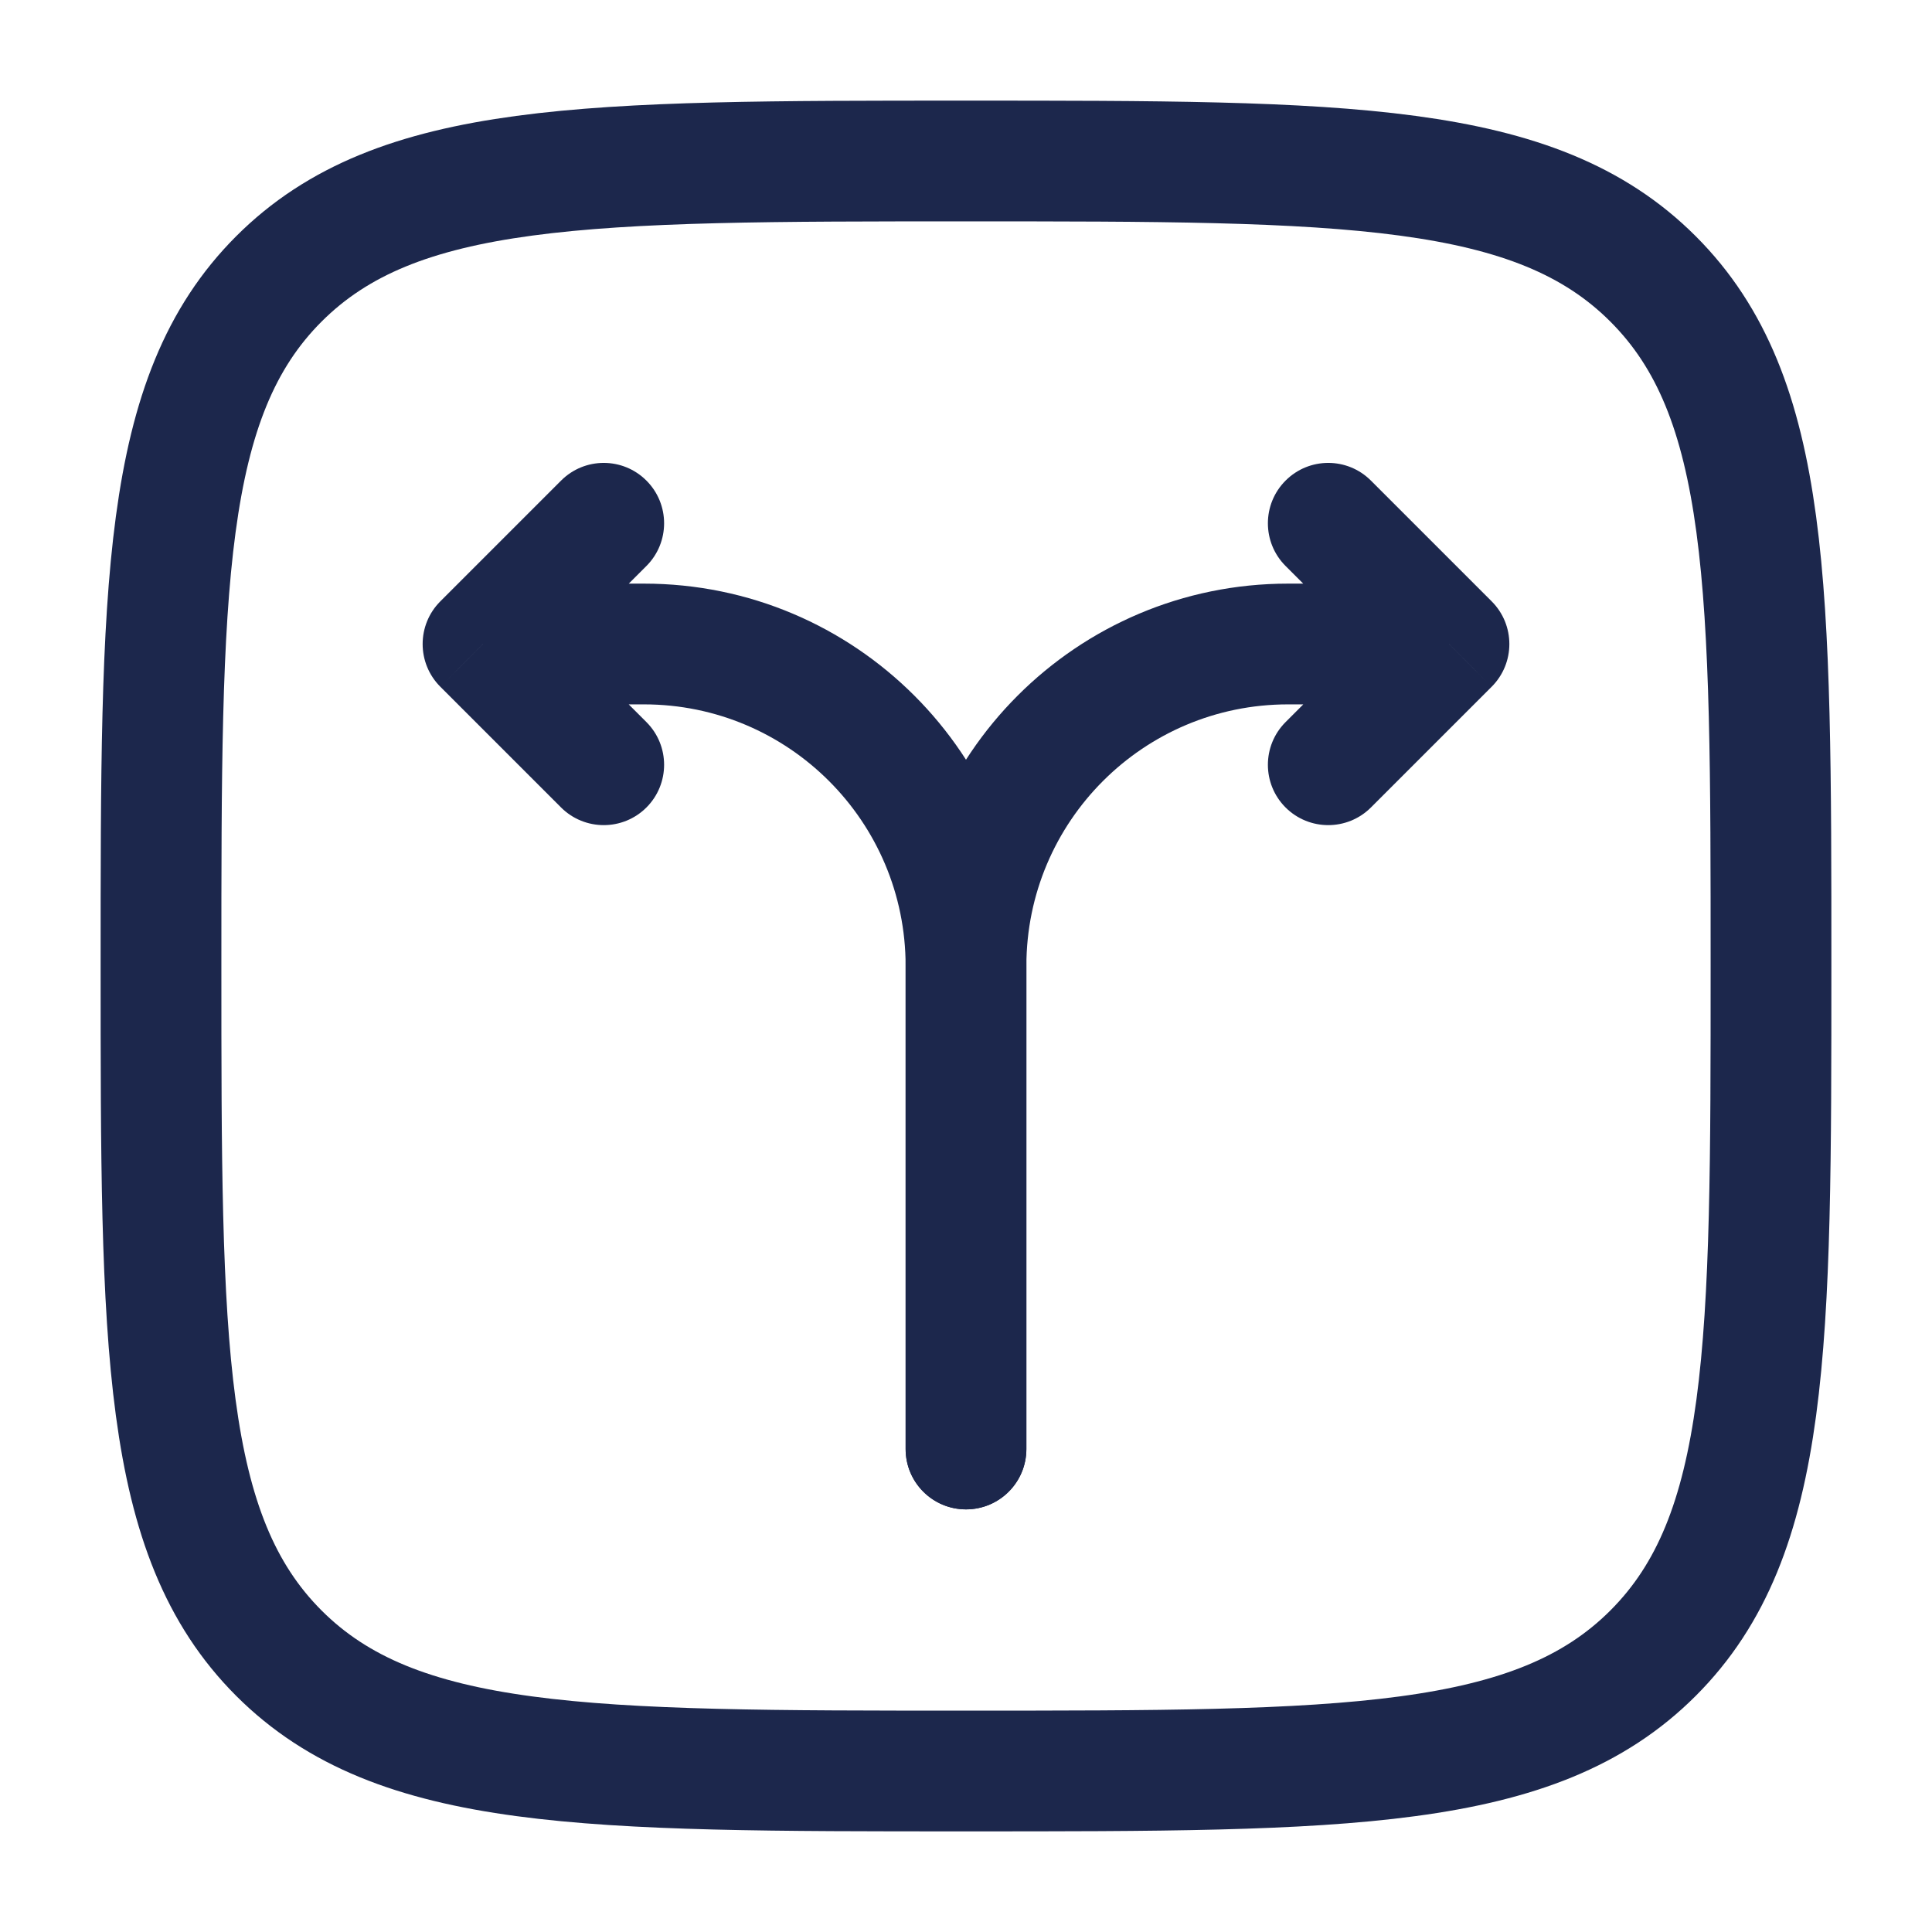 <svg width="24" height="24" viewBox="0 0 24 24" fill="none" xmlns="http://www.w3.org/2000/svg">
<path d="M2 12C2 7.286 2 4.929 3.464 3.465C4.929 2 7.286 2 12 2C16.714 2 19.071 2 20.535 3.465C22 4.929 22 7.286 22 12C22 16.714 22 19.071 20.535 20.536C19.071 22 16.714 22 12 22C7.286 22 4.929 22 3.464 20.536C2 19.071 2 16.714 2 12Z" stroke="#1C274C" stroke-width="1.5"/>
<path d="M11.25 18C11.25 18.415 11.586 18.75 12 18.75C12.414 18.75 12.75 18.415 12.75 18H11.25ZM18 8L18.53 8.531C18.823 8.238 18.823 7.763 18.53 7.47L18 8ZM17.03 5.97C16.737 5.677 16.263 5.677 15.97 5.97C15.677 6.263 15.677 6.738 15.97 7.031L17.03 5.97ZM15.97 8.97C15.677 9.263 15.677 9.738 15.97 10.031C16.263 10.323 16.737 10.323 17.03 10.031L15.97 8.97ZM12.75 18V12H11.25V18H12.75ZM16 8.75H18V7.25H16V8.75ZM18.53 7.47L17.03 5.97L15.97 7.031L17.47 8.531L18.53 7.47ZM17.47 7.47L15.97 8.97L17.03 10.031L18.53 8.531L17.47 7.47ZM12.75 12C12.75 10.205 14.205 8.75 16 8.75V7.25C13.377 7.25 11.25 9.377 11.25 12H12.75Z" fill="#1C274C"/>
<path d="M11.25 18C11.25 18.415 11.586 18.75 12 18.75C12.414 18.75 12.75 18.415 12.75 18H11.25ZM6 8L5.47 7.47C5.177 7.763 5.177 8.238 5.47 8.531L6 8ZM8.03 7.031C8.323 6.738 8.323 6.263 8.03 5.97C7.737 5.677 7.263 5.677 6.97 5.97L8.03 7.031ZM6.97 10.031C7.263 10.323 7.737 10.323 8.03 10.031C8.323 9.738 8.323 9.263 8.03 8.97L6.97 10.031ZM12.75 18V12H11.25V18H12.75ZM8 7.25H6V8.75H8V7.25ZM6.53 8.531L8.03 7.031L6.97 5.97L5.47 7.47L6.53 8.531ZM5.47 8.531L6.97 10.031L8.03 8.97L6.53 7.47L5.47 8.531ZM12.75 12C12.75 9.377 10.623 7.25 8 7.25V8.75C9.795 8.75 11.25 10.205 11.25 12H12.75Z" fill="#1C274C"/>
</svg>
